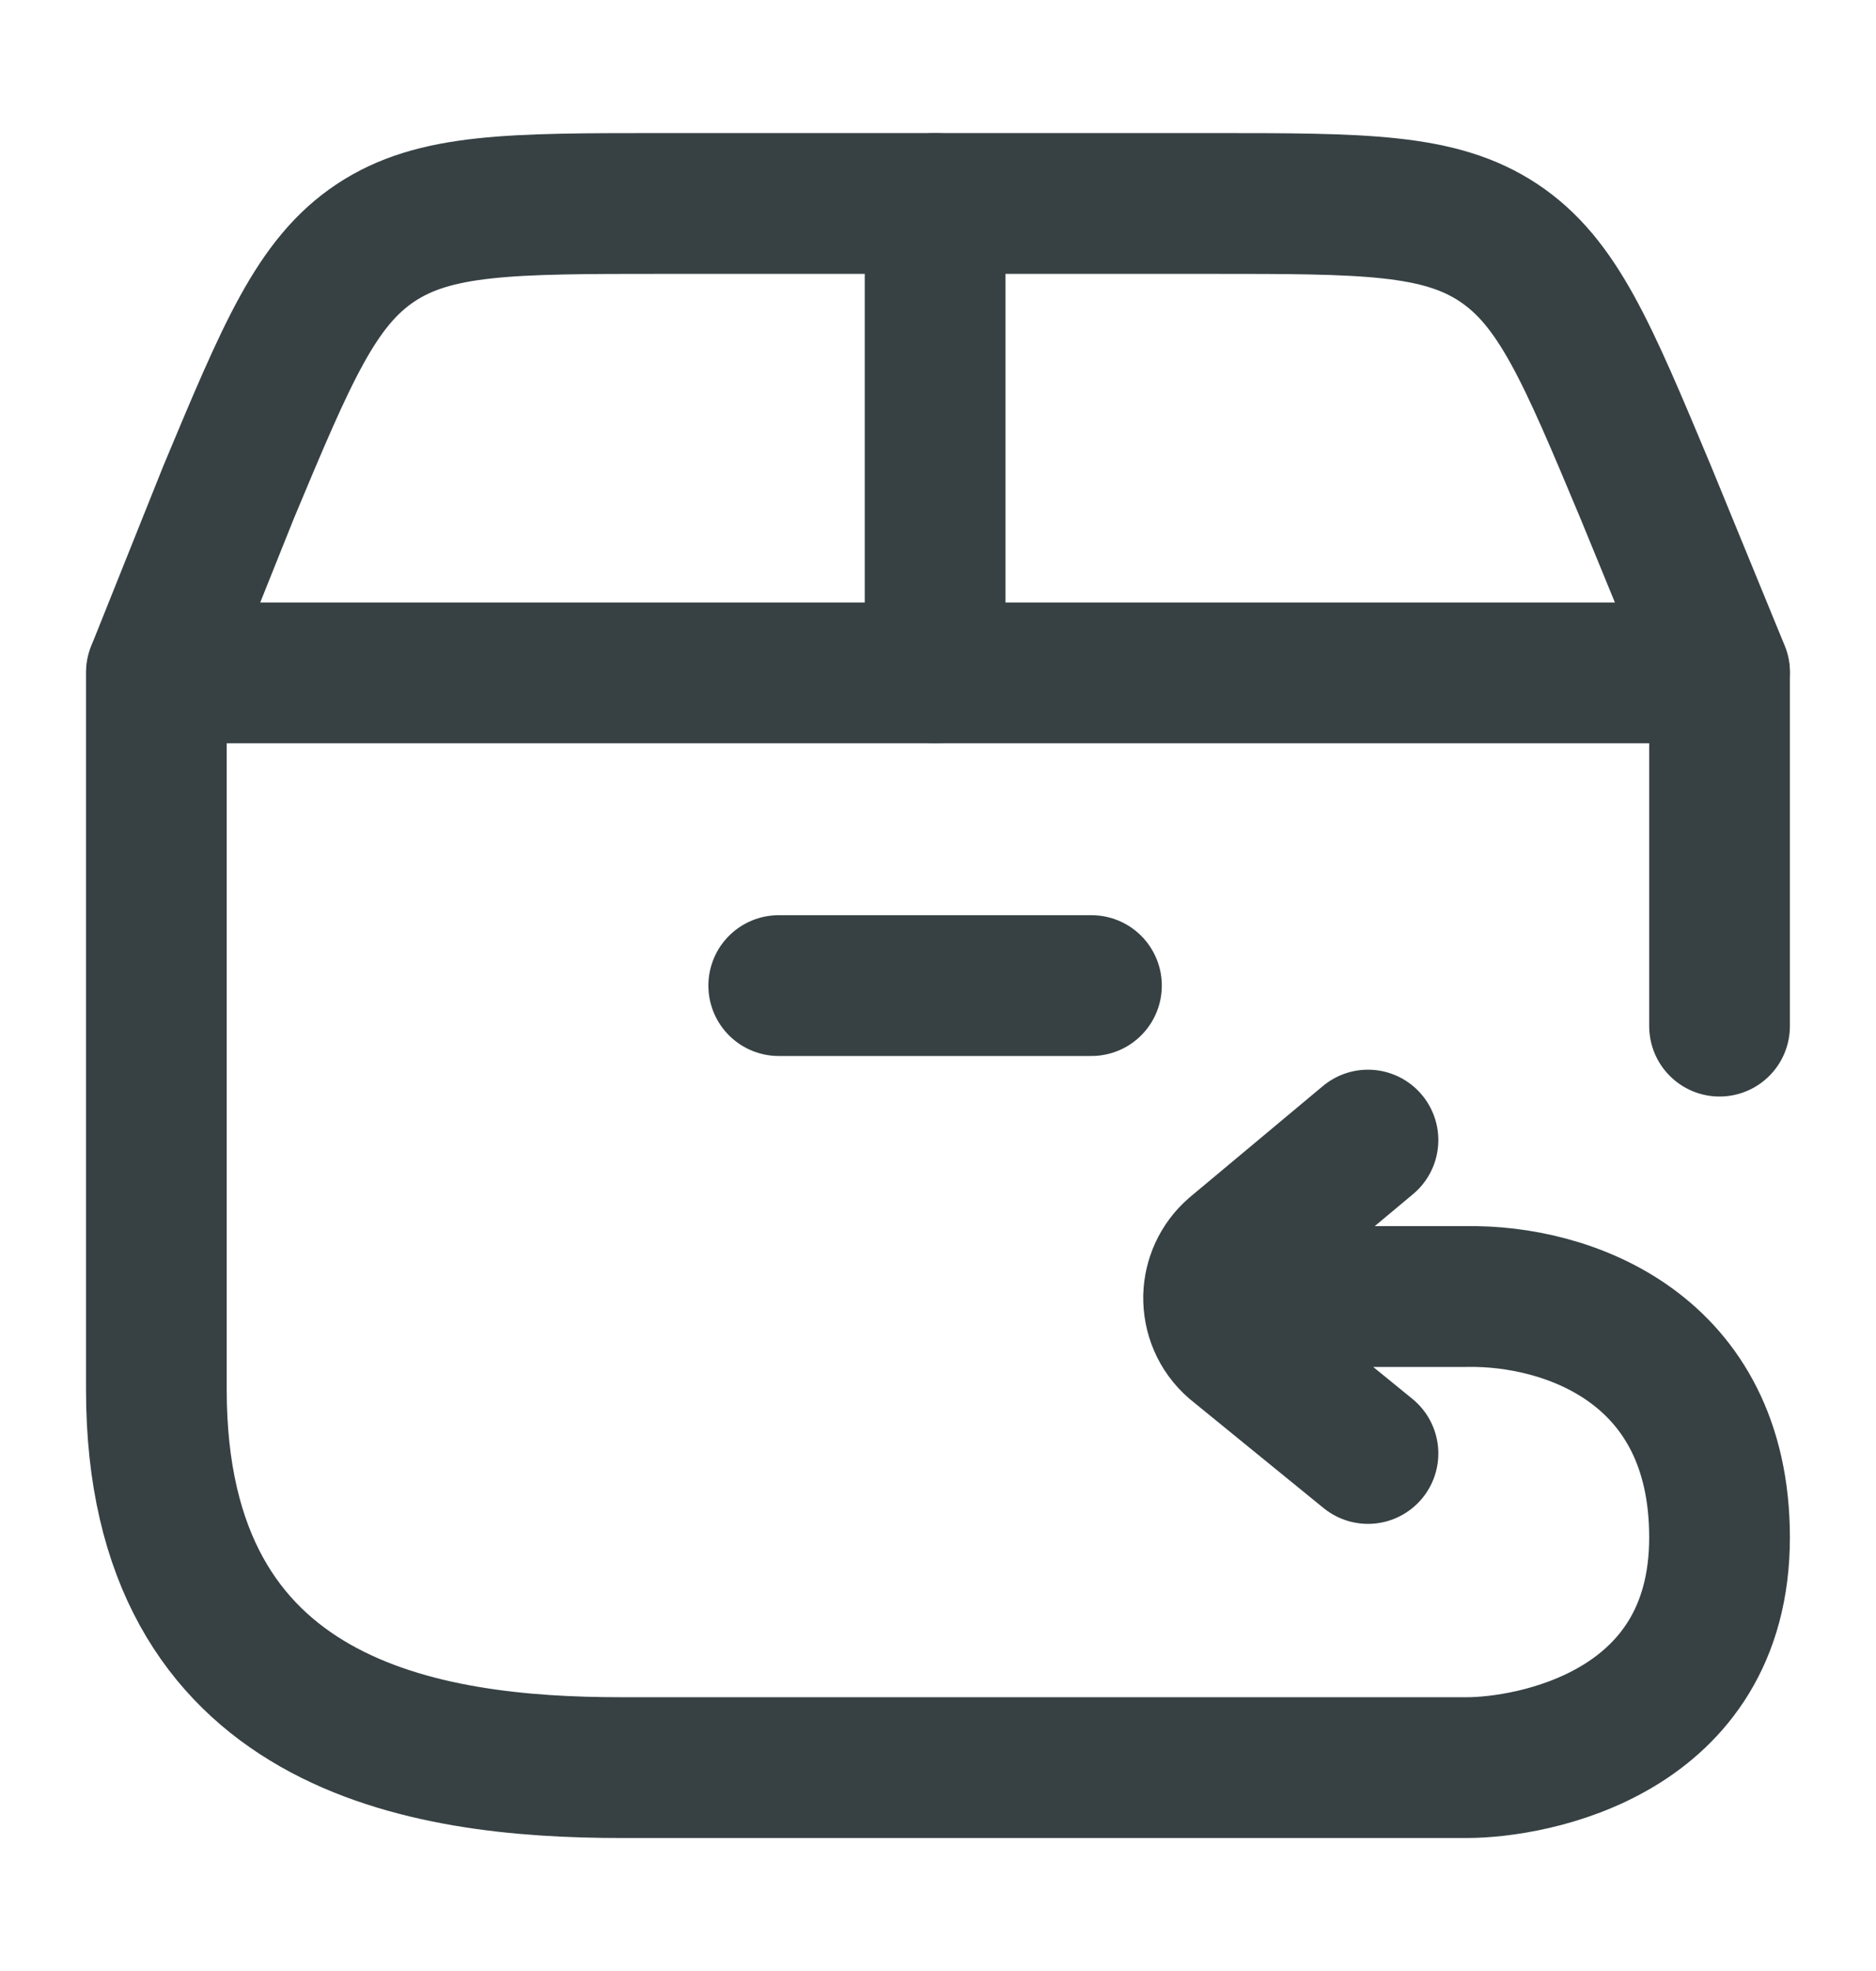 <svg width="20" height="21" viewBox="0 0 20 21" fill="none" xmlns="http://www.w3.org/2000/svg">
<path d="M12.938 13.814H15.638C16.704 13.796 18.332 14.357 18.332 16.381C18.332 18.481 16.323 18.833 15.638 18.833C14.953 18.833 8.485 18.833 6.62 18.833C4.532 18.833 1.667 18.41 1.667 14.807V7.169H18.332V10.933M12.938 13.814C12.943 13.636 13.019 13.459 13.166 13.331L14.584 12.147M12.938 13.814C12.934 14.005 13.01 14.197 13.168 14.333L14.584 15.486" stroke="#374144" stroke-width="1.5" stroke-linecap="round" stroke-linejoin="round"/>
<path d="M1.67 7.159L2.438 5.242C3.061 3.752 3.373 3.007 4.004 2.587C4.636 2.168 5.446 2.168 7.066 2.168H12.915C14.536 2.168 15.346 2.168 15.977 2.587C16.609 3.007 16.92 3.752 17.544 5.242L18.332 7.162" stroke="#374144" stroke-width="1.5" stroke-linecap="round"/>
<path d="M9.969 7.168V2.168" stroke="#374144" stroke-width="1.5" stroke-linecap="round"/>
<path d="M8.302 10.501H11.636" stroke="#374144" stroke-width="1.5" stroke-linecap="round"/>
</svg>
